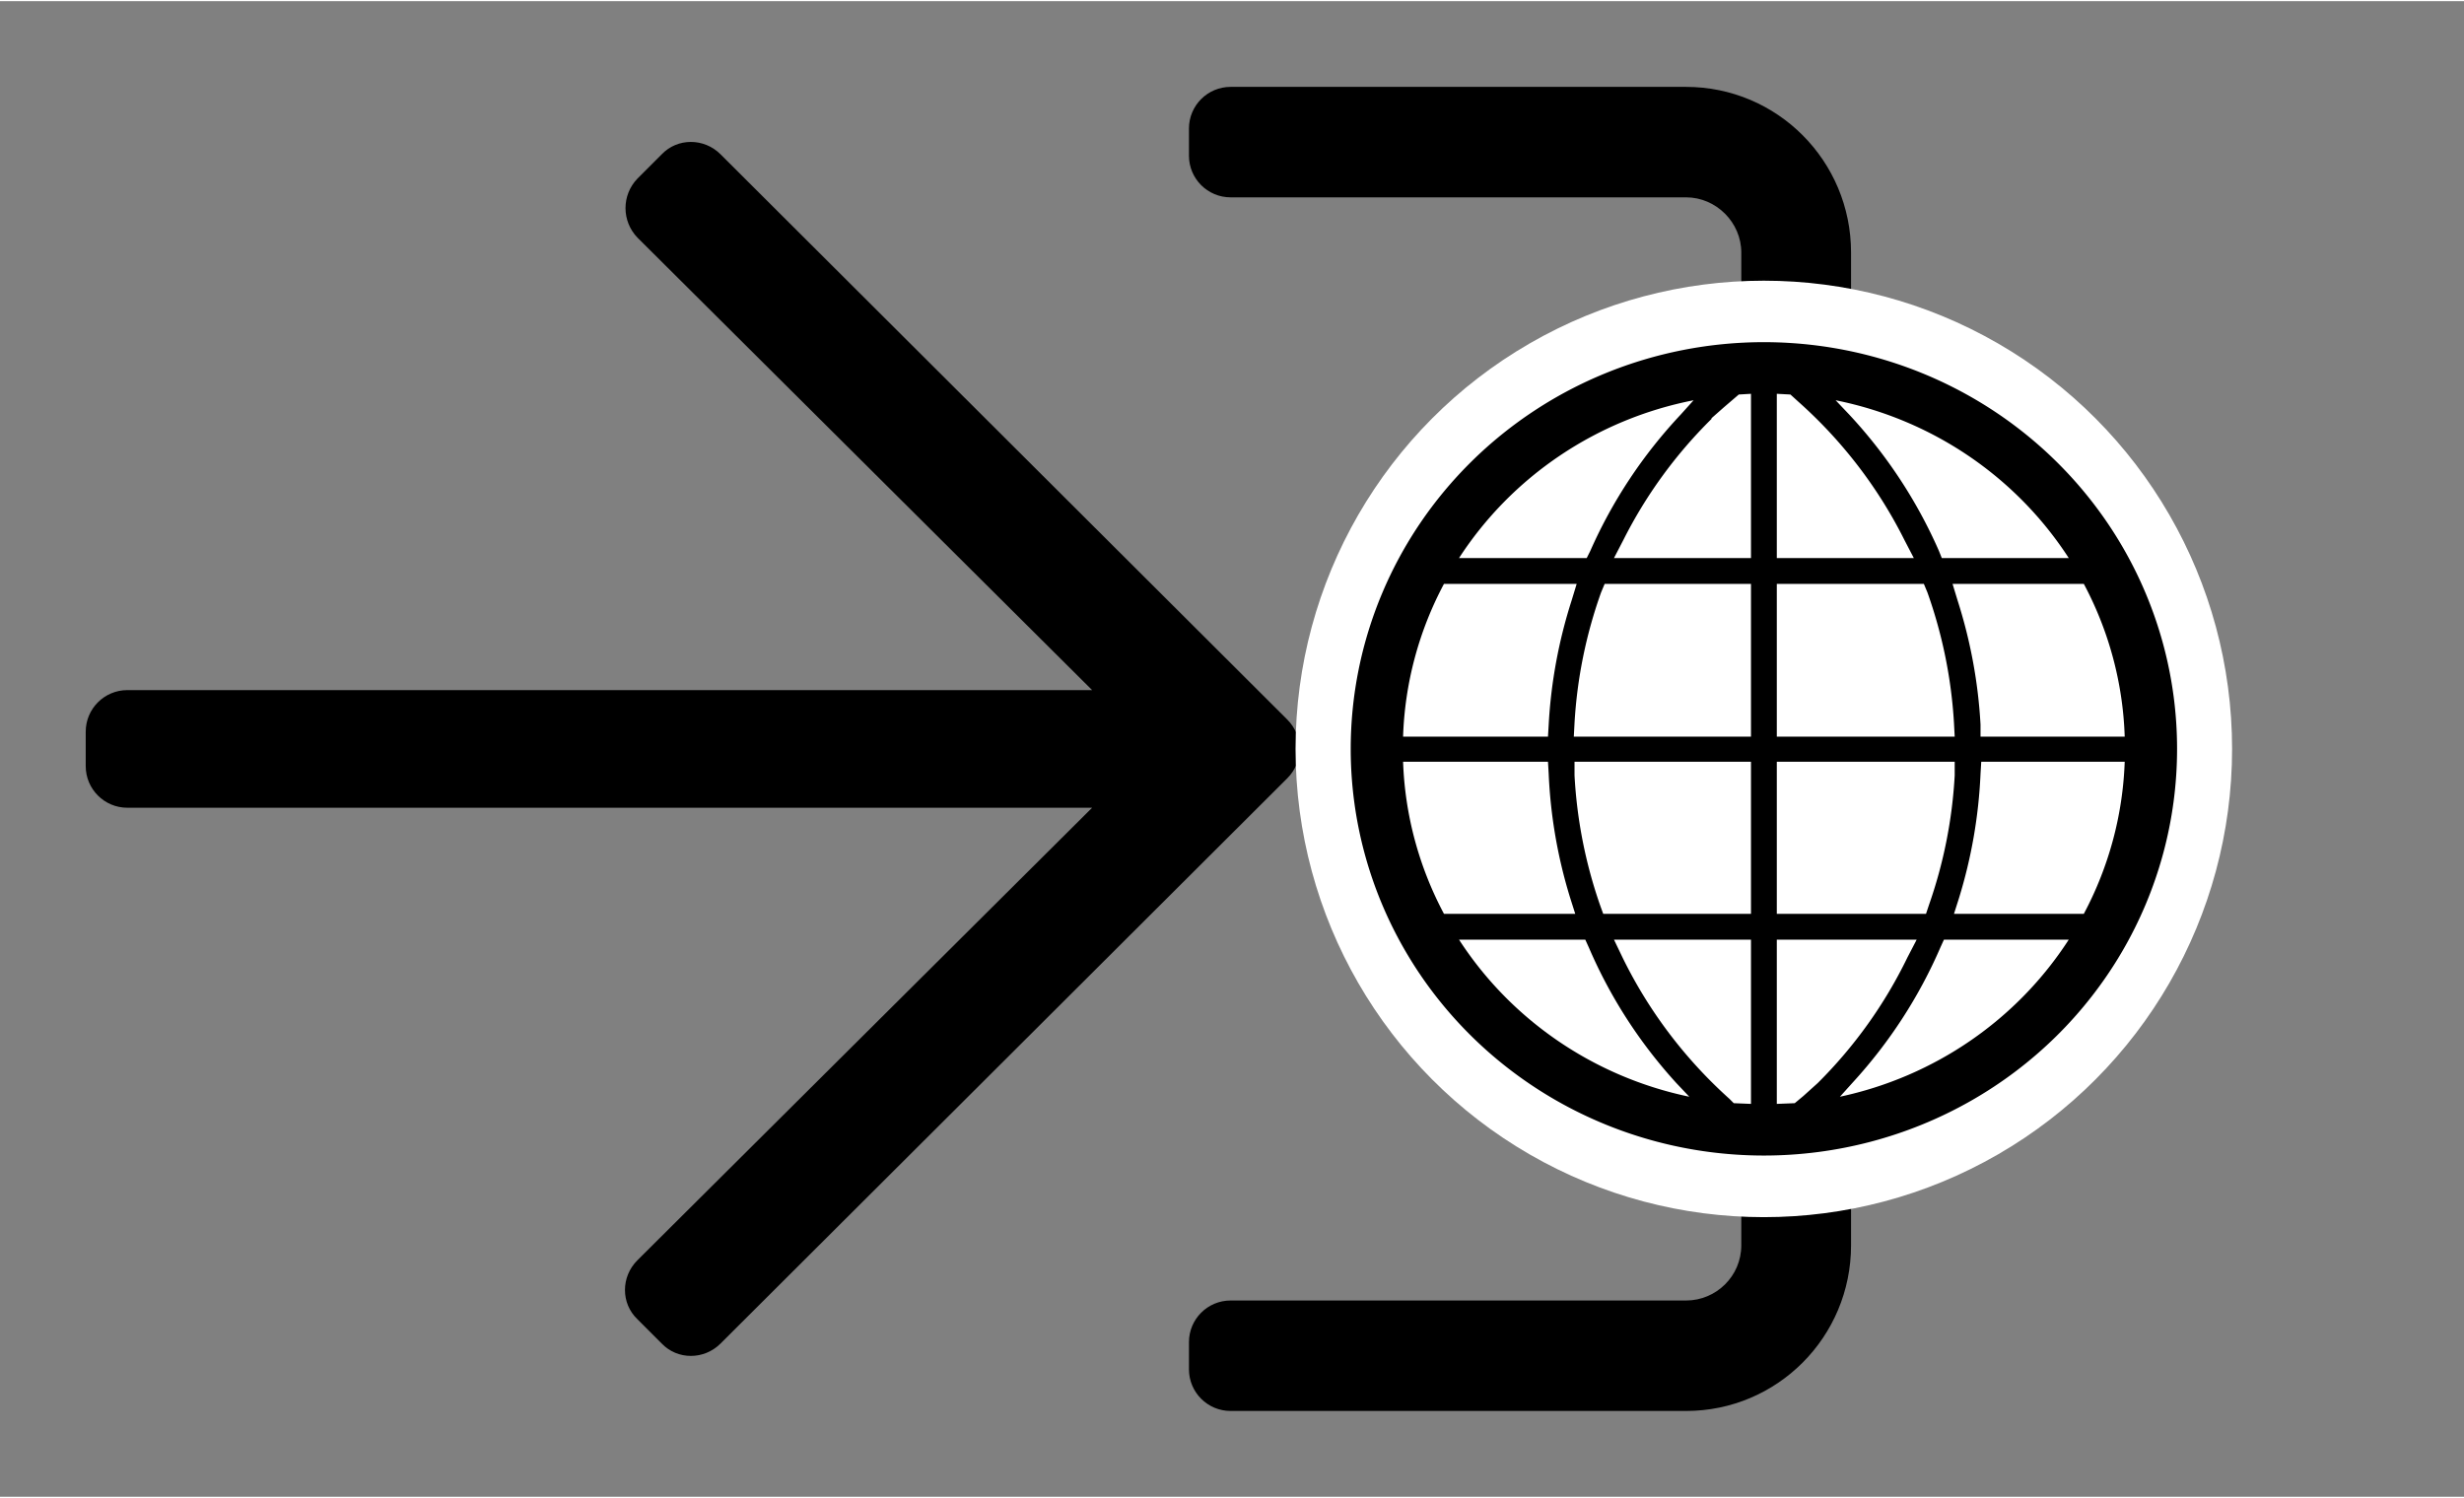 <?xml version="1.0" encoding="UTF-8" standalone="no"?>
<!DOCTYPE svg PUBLIC "-//W3C//DTD SVG 1.1//EN" "http://www.w3.org/Graphics/SVG/1.1/DTD/svg11.dtd">
<!-- Создано Microsoft Visio, экспорт SVG Войти под текущей доменной учётной записью.svg Страница-1 -->
<svg xmlns="http://www.w3.org/2000/svg" xmlns:xlink="http://www.w3.org/1999/xlink" xmlns:ev="http://www.w3.org/2001/xml-events"
		xmlns:v="http://schemas.microsoft.com/visio/2003/SVGExtensions/" width="0.477in" height="0.29in"
		viewBox="0 0 34.35 20.851" xml:space="preserve" color-interpolation-filters="sRGB" class="st4">
	<rect x="0" y="0" width="34.35" height="20.851" fill="#808080" stroke="none"/>
	<v:documentProperties v:langID="1049" v:metric="true" v:viewMarkup="false"/>

	<style type="text/css">
	<![CDATA[
		.st1 {fill:#000000;stroke:none;stroke-linecap:butt;stroke-width:1.195}
		.st2 {fill:#ffffff;stroke:none;stroke-linecap:round;stroke-linejoin:round;stroke-width:0.75}
		.st3 {fill:#000000;stroke:none;stroke-linecap:butt;stroke-width:0.75}
		.st4 {fill:none;fill-rule:evenodd;font-size:12px;overflow:visible;stroke-linecap:square;stroke-miterlimit:3}
	]]>
	</style>

	<g v:mID="0" v:index="1" v:groupContext="foregroundPage">
		<title>Страница-1</title>
		<v:pageProperties v:drawingScale="0.0393701" v:pageScale="0.0393701" v:drawingUnits="24" v:shadowOffsetX="9"
				v:shadowOffsetY="-9"/>
		<g id="shape1785-1" v:mID="1785" v:groupContext="shape" transform="translate(1.195,-1.195)">
			<title>Лист.1785</title>
			<path d="M8.85 3.33 L16.75 11.21 C16.98 11.44 16.98 11.8 16.75 12.03 L8.85 19.91 C8.62 20.14 8.25 20.14 8.03 19.91 L7.69
						 19.57 C7.46 19.35 7.46 18.98 7.69 18.75 L14.03 12.44 L0.58 12.44 C0.26 12.44 0 12.18 0 11.86 L0 11.38 C0
						 11.06 0.26 10.8 0.58 10.8 L14.03 10.8 L7.69 4.49 C7.47 4.26 7.47 3.9 7.69 3.67 L8.03 3.33 C8.25 3.1 8.62
						 3.1 8.85 3.33 ZM24.61 18.54 L24.61 4.7 C24.61 3.42 23.58 2.39 22.31 2.39 L15.96 2.39 C15.64 2.39 15.38 2.65
						 15.38 2.97 L15.38 3.35 C15.38 3.67 15.64 3.93 15.96 3.93 L22.31 3.93 C22.73 3.93 23.08 4.28 23.08 4.7 L23.08
						 18.54 C23.08 18.97 22.73 19.31 22.31 19.31 L15.96 19.31 C15.64 19.31 15.38 19.57 15.38 19.89 L15.38 20.27
						 C15.38 20.59 15.64 20.85 15.96 20.85 L22.31 20.85 C23.58 20.85 24.61 19.82 24.61 18.54 Z" class="st1"/>
		</g>
		<g id="shape1787-3" v:mID="1787" v:groupContext="shape" transform="translate(18.061,-3.897)">
			<title>Лист.1787</title>
			<ellipse cx="6.528" cy="14.322" rx="6.528" ry="6.528" class="st2"/>
		</g>
		<g id="shape1788-5" v:mID="1788" v:groupContext="shape" transform="translate(18.83,-4.756)">
			<title>Интернет</title>
			<v:userDefs>
				<v:ud v:nameU="msvShapeCategories" v:prompt="" v:val="VT4(Icon)"/>
				<v:ud v:nameU="visVersion" v:prompt="" v:val="VT0(15):26"/>
			</v:userDefs>
			<path d="M5.76 9.51 A5.76 5.67 -180 0 0 0 15.18 A5.76 5.669 -180 0 0 5.76 20.85 A5.76 5.669 -180 0 0 11.52
						 15.18 A5.76 5.669 -180 0 0 5.76 9.51 ZM5.94 20.13 L5.94 19.95 L5.94 17.84 L7.89 17.84 L7.76 18.09 A6.51
						 6.407 0 0 1 6.51 19.84 L6.31 20.02 L6.19 20.12 L5.94 20.13 ZM6.13 10.24 L6.24 10.34 A6.521 6.418 0
						 0 1 7.72 12.27 L7.85 12.52 L5.94 12.52 L5.94 10.23 L6.13 10.24 ZM10.01 12.52 L8.24 12.52 L8.2 12.42 A6.907
						 6.799 -180 0 0 6.95 10.52 L6.76 10.32 A5.05 4.971 0 0 1 10.01 12.52 ZM5.94 15.01 L5.94 12.88 L7.99
						 12.88 L8.04 13 A6.774 6.667 0 0 1 8.41 14.82 L8.42 15.01 L5.94 15.01 L5.94 15.01 ZM8.42 15.36 L8.42
						 15.55 A6.733 6.627 0 0 1 8.06 17.36 L8.02 17.48 L5.94 17.48 L5.94 15.36 L8.42 15.36 ZM7 19.83 A6.869
						 6.761 -180 0 0 8.22 17.95 L8.27 17.84 L10.01 17.84 A5.05 4.971 0 0 1 6.82 20.03 L7 19.83 ZM8.41 17.48
						 L8.48 17.26 A7.109 6.997 -180 0 0 8.78 15.53 L8.79 15.36 L10.79 15.36 A5.007 4.928 0 0 1 10.22 17.48
						 L8.41 17.48 ZM8.78 15.01 L8.78 14.84 A7.148 7.035 -180 0 0 8.46 13.11 L8.39 12.88 L10.22 12.88 A4.999
						 4.92 0 0 1 10.79 15.01 L8.78 15.01 ZM5.58 10.49 L5.58 12.52 L3.67 12.52 L3.8 12.27 A6.539 6.436 0
						 0 1 5.03 10.58 L5.03 10.57 L5.03 10.57 L5.2 10.42 L5.41 10.24 L5.58 10.23 L5.58 10.49 ZM4.78 10.32 L4.6
						 10.52 A6.888 6.78 -180 0 0 3.34 12.42 L3.29 12.52 L1.51 12.52 A5.048 4.969 0 0 1 4.78 10.32 ZM3.15
						 12.88 L3.08 13.11 A7.108 6.996 -180 0 0 2.76 14.84 L2.75 15.01 L0.73 15.01 A5.004 4.925 0 0 1 1.3
						 12.88 L3.15 12.88 ZM0.73 15.36 L2.75 15.36 L2.76 15.53 A7.066 6.955 -180 0 0 3.06 17.26 L3.13 17.48
						 L1.3 17.48 A5.007 4.928 0 0 1 0.73 15.36 ZM3.27 17.84 L3.32 17.95 A6.877 6.768 -180 0 0 4.54 19.84
						 L4.72 20.03 A5.051 4.972 0 0 1 1.51 17.84 L3.27 17.84 L3.27 17.84 ZM3.48 17.37 A6.766 6.66 0 0
						 1 3.12 15.55 L3.12 15.36 L5.58 15.36 L5.58 17.48 L3.52 17.48 L3.48 17.37 ZM3.11 15.01 L3.12 14.82 A6.72
						 6.614 0 0 1 3.49 13 L3.54 12.88 L5.58 12.88 L5.58 15.01 L3.11 15.01 ZM5.34 20.12 L5.28 20.06 A6.551 6.448
						 0 0 1 3.79 18.09 L3.67 17.84 L5.58 17.84 L5.58 20.13 L5.34 20.12 Z" class="st3"/>
		</g>
	</g>
</svg>
